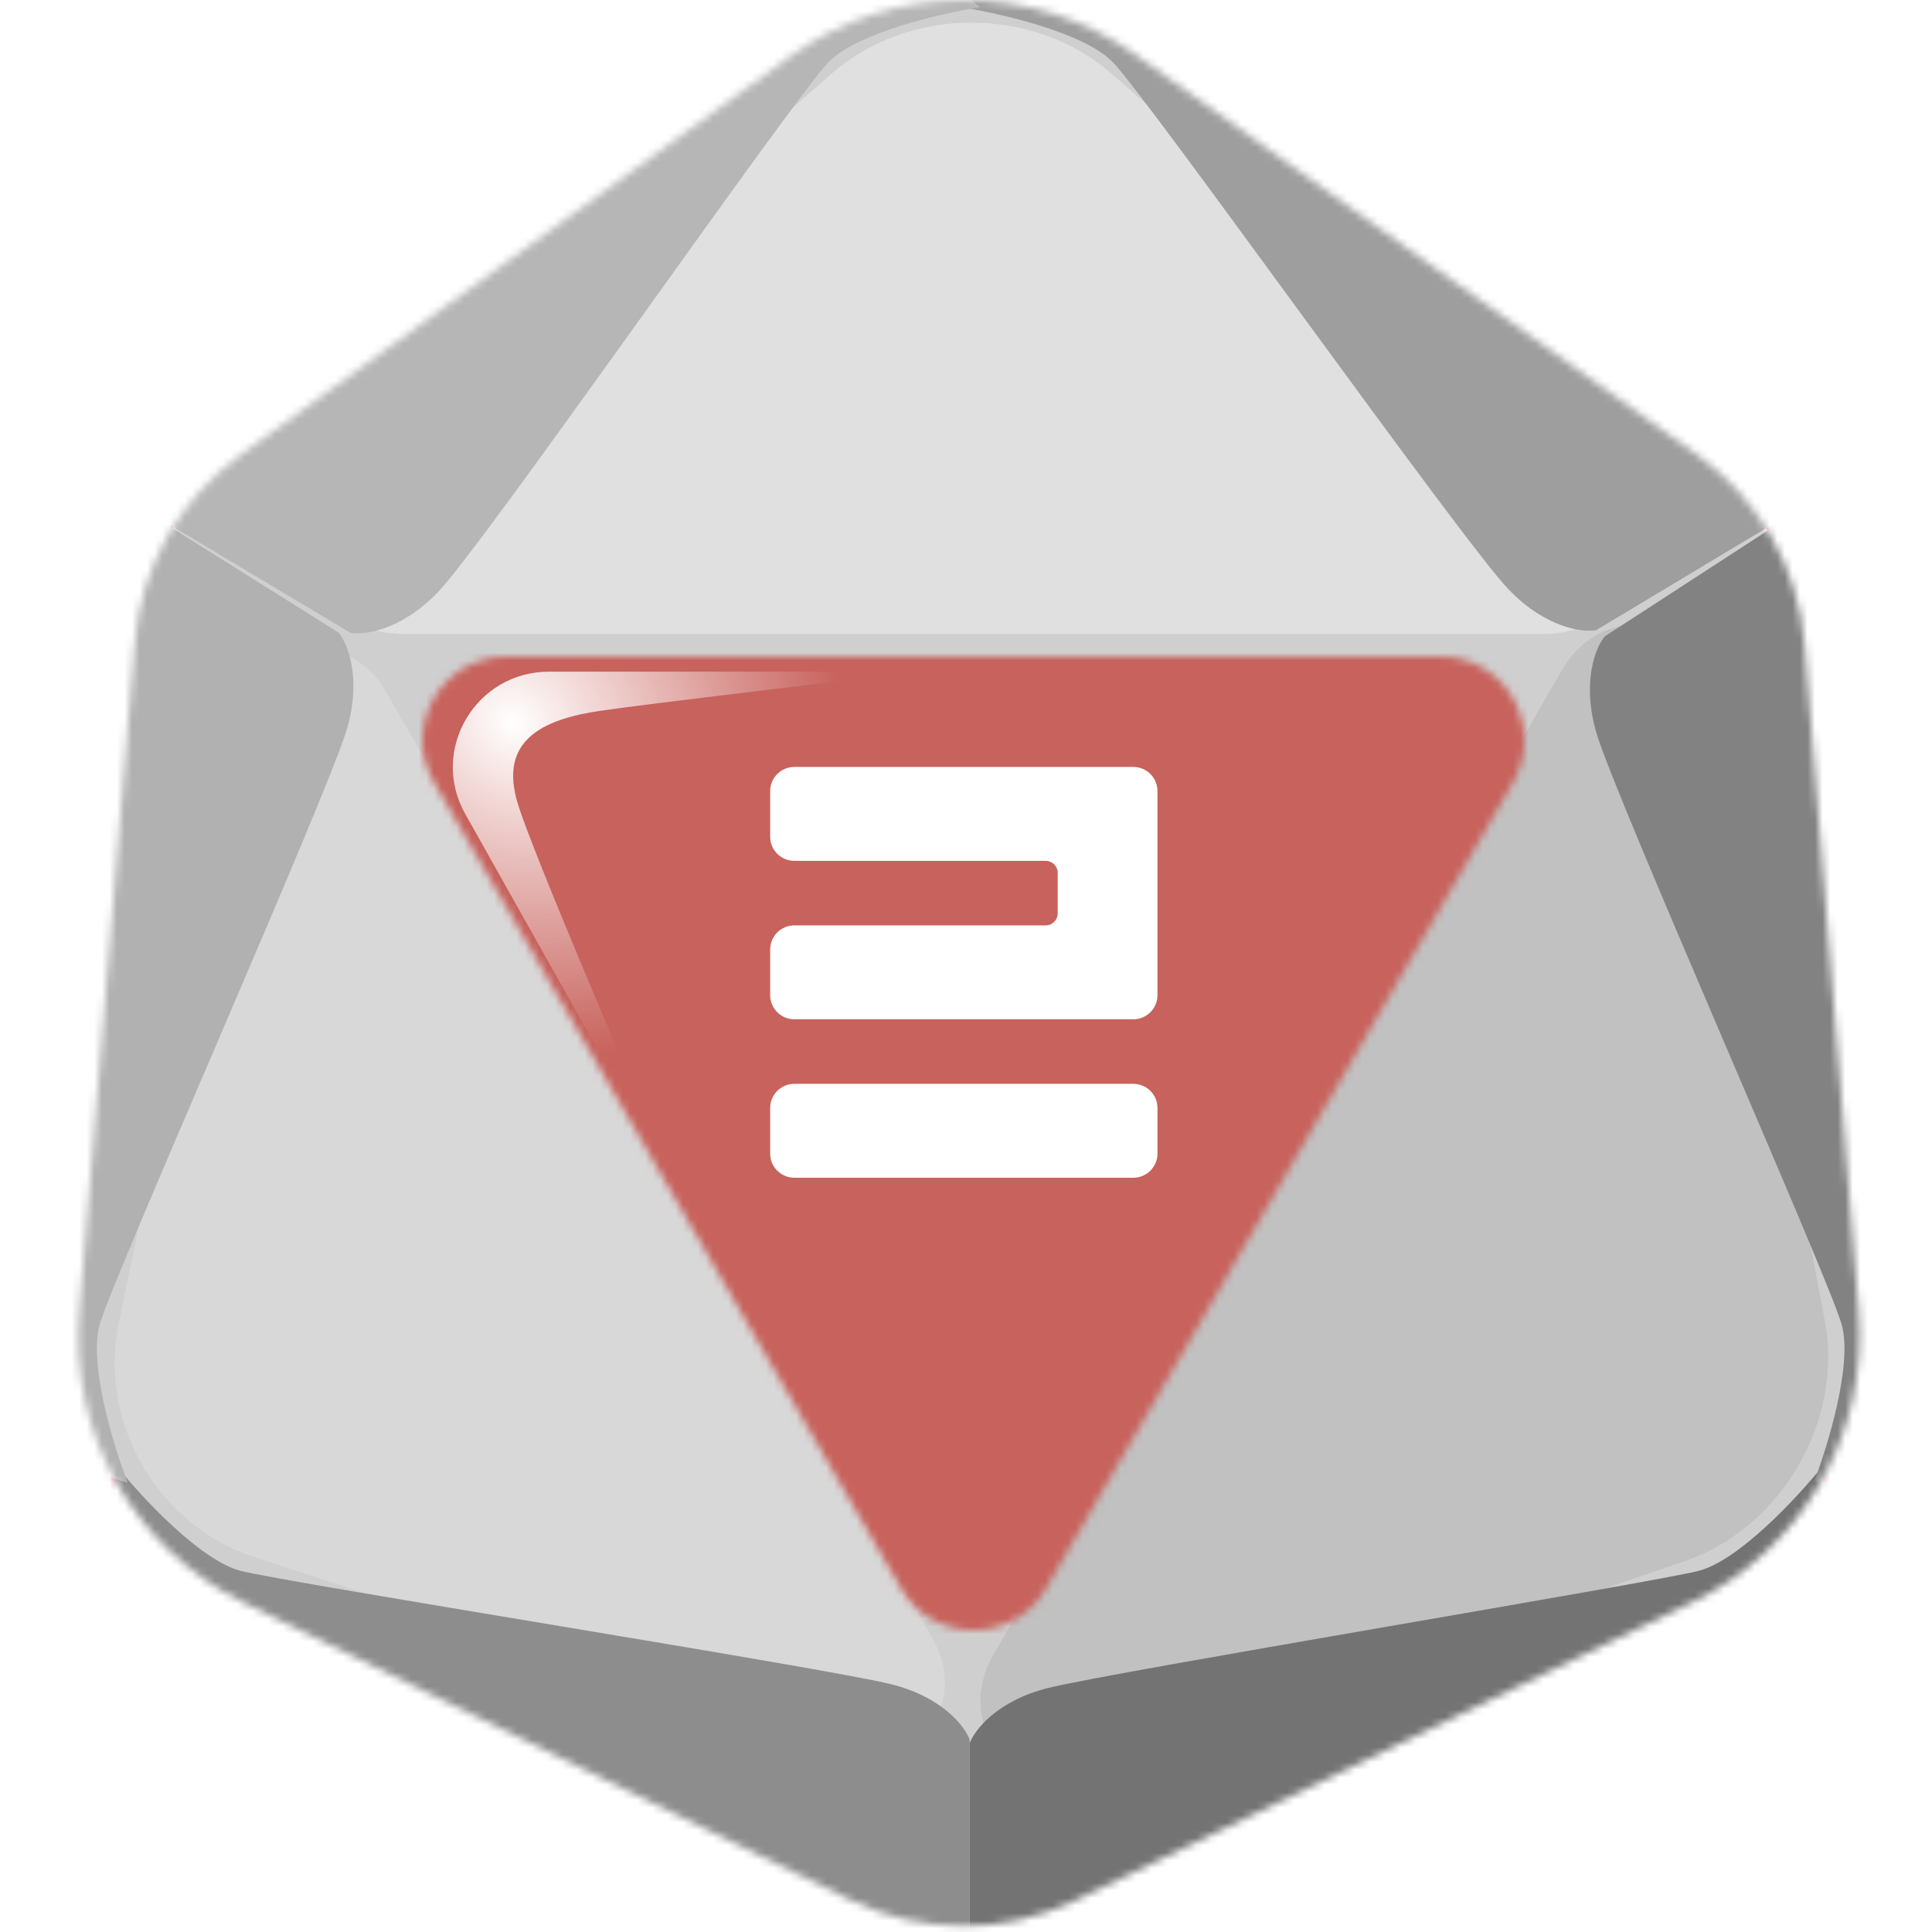 <svg width="256" height="256" viewBox="0 0 256 256" fill="none" xmlns="http://www.w3.org/2000/svg">
<desc>
  wrpg-online.com SWRPG Dice Asset
  Created by: Joshua Ziggas
  Source: https://github.com/swrpg-online/art
  License: CC BY-NC-SA 4.0
</desc><mask id="mask0_112_5820" style="mask-type:alpha" maskUnits="userSpaceOnUse" x="10" y="0" width="237" height="256">
<path d="M224.91 60.28L150.531 7.29C136.792 -2.499 118.338 -2.423 104.68 7.478L31.816 60.296C23.776 66.125 18.677 75.171 17.856 85.068L10.483 173.859C9.145 189.977 17.822 205.268 32.345 212.386L112.644 251.739C122.046 256.346 133.044 256.376 142.471 251.82L224.23 212.3C238.838 205.239 247.602 189.923 246.289 173.75L239.102 85.276C238.289 75.259 233.095 66.112 224.91 60.28Z" fill="#CFCFCF"/>
</mask>
<g mask="url(#mask0_112_5820)">
<rect width="256" height="256" fill="#C8625C"/>
<g style="mix-blend-mode:multiply" filter="url(#filter0_f_112_5820)">
<mask id="mask1_112_5820" style="mask-type:alpha" maskUnits="userSpaceOnUse" x="1" y="-10" width="255" height="275">
<path fill-rule="evenodd" clip-rule="evenodd" d="M152.285 -1.738L232.216 55.163C241.012 61.425 246.594 71.246 247.468 82.003L255.191 177.005C256.603 194.371 247.184 210.817 231.485 218.399L143.624 260.834C133.493 265.727 121.673 265.695 111.569 260.747L25.276 218.491C9.669 210.848 0.344 194.429 1.782 177.121L9.705 81.779C10.588 71.152 16.067 61.438 24.708 55.18L103.011 -1.536C117.689 -12.167 137.521 -12.248 152.285 -1.738ZM138.618 210.457C134.336 217.848 123.662 217.848 119.38 210.457L57.513 103.688C53.219 96.278 58.567 87 67.133 87H190.865C199.431 87 204.778 96.278 200.484 103.688L138.618 210.457Z" fill="black"/>
</mask>
<g mask="url(#mask1_112_5820)">
<path d="M224.91 60.28L150.531 7.29C136.792 -2.499 118.338 -2.423 104.68 7.478L31.816 60.296C23.776 66.125 18.677 75.171 17.856 85.068L10.483 173.859C9.145 189.977 17.822 205.268 32.345 212.386L112.644 251.739C122.046 256.346 133.044 256.376 142.471 251.82L224.23 212.301C238.838 205.239 247.602 189.923 246.289 173.751L239.102 85.276C238.289 75.259 233.095 66.112 224.91 60.28Z" fill="#CFCFCF"/>
<path d="M204.698 84H53.298C43.206 84 38.195 73.059 45.39 66.733L110.148 9.8C120.431 0.76 136.914 0.73 147.238 9.732L212.573 66.704C219.813 73.017 214.813 84 204.698 84Z" fill="#E0E0E0"/>
<path d="M51.066 91.529L123.601 217.163C128.436 225.538 121.572 235.045 112.768 232.167L33.534 206.263C20.952 202.15 13.03 188.487 15.707 175.519L32.647 93.45C34.524 84.356 46.22 83.136 51.066 91.529Z" fill="#D8D8D8"/>
<path d="M206.994 88.741L131.609 219.312C126.584 228.016 133.429 237.729 142.411 234.642L223.254 206.851C236.091 202.438 244.324 188.238 241.779 174.897L225.679 90.473C223.895 81.118 212.03 80.018 206.994 88.741Z" fill="#C1C1C1"/>
<path d="M128.484 230.5V263.061L104.345 256.908L21.752 217.387L12.996 206.501L15.599 194.431C18.834 198.454 26.627 206.832 31.928 208.157C38.555 209.814 109.551 221.034 118.071 223.164C124.886 224.868 127.852 228.765 128.484 230.5Z" fill="#8D8D8D"/>
<path d="M128.483 231V263.061L152.622 256.908L235.214 217.387L243.971 206.501L241.368 194.431C238.133 198.454 230.339 206.832 225.038 208.157C218.412 209.814 147.416 221.534 138.896 223.664C132.08 225.368 129.114 229.265 128.483 231Z" fill="#737373"/>
<path d="M212.647 84.314L243.297 64.418L250.038 88.399L257.107 179.687L252.058 192.713L240.304 196.494C242.171 191.681 245.529 180.743 244.026 175.489C242.148 168.922 213.915 105.443 211.5 97C209.568 90.246 211.459 85.728 212.647 84.314Z" fill="#828282"/>
<path d="M211.499 83.5L243.296 64.418L225.898 46.59L150.375 -5.177L136.57 -7.317L127.419 0.972C132.52 1.762 143.672 4.323 147.47 8.251C152.218 13.161 193.835 71.837 199.939 78.15C204.823 83.201 209.681 83.821 211.499 83.5Z" fill="#9E9E9E"/>
<path d="M44.852 83.814L13.943 64.418L7.203 88.399L0.133 179.687L5.182 192.713L16.936 196.494C15.069 191.681 11.711 180.743 13.214 175.489C15.092 168.922 43.584 104.943 45.999 96.5C47.932 89.746 46.04 85.228 44.852 83.814Z" fill="#B1B1B1"/>
<path d="M46.438 83.85L13.942 64.418L31.34 46.59L106.863 -5.177L120.669 -7.317L129.819 0.972C124.718 1.762 113.566 4.323 109.768 8.251C105.02 13.161 64.103 72.187 57.998 78.5C53.115 83.551 48.257 84.171 46.438 83.85Z" fill="#B6B6B6"/>
</g>
</g>
</g>
<g filter="url(#filter1_f_112_5820)">
<path d="M72.742 89H122C110.497 90.343 85.91 93.257 79.587 94.178C71.683 95.329 66.092 98.206 68.598 106.452C70.603 113.049 83.957 144.233 90.383 159L61.635 107.833C56.895 99.396 63.026 89 72.742 89Z" fill="url(#paint0_radial_112_5820)"/>
</g>
<path d="M150.172 101.624C151.94 101.624 153.372 103.057 153.372 104.824V131.861C153.372 133.628 151.94 135.061 150.172 135.061H105.251C103.483 135.061 102.051 133.628 102.051 131.861V125.819C102.051 124.052 103.483 122.619 105.251 122.619H138.553C139.437 122.619 140.153 121.903 140.153 121.019V115.666C140.153 114.782 139.437 114.066 138.553 114.066H105.251C103.483 114.066 102.051 112.633 102.051 110.866V104.824C102.051 103.057 103.483 101.624 105.251 101.624H150.172ZM102.051 146.814C102.051 145.047 103.483 143.614 105.251 143.614H150.172C151.94 143.614 153.372 145.047 153.372 146.814V152.856C153.372 154.623 151.94 156.056 150.172 156.056H105.251C103.483 156.056 102.051 154.623 102.051 152.856V146.814Z" fill="white"/>
<defs>
<filter id="filter0_f_112_5820" x="-8.363" y="-17.317" width="273.693" height="290.378" filterUnits="userSpaceOnUse" color-interpolation-filters="sRGB">
<feFlood flood-opacity="0" result="BackgroundImageFix"/>
<feBlend mode="normal" in="SourceGraphic" in2="BackgroundImageFix" result="shape"/>
<feGaussianBlur stdDeviation="5" result="effect1_foregroundBlur_112_5820"/>
</filter>
<filter id="filter1_f_112_5820" x="55" y="84" width="72" height="80" filterUnits="userSpaceOnUse" color-interpolation-filters="sRGB">
<feFlood flood-opacity="0" result="BackgroundImageFix"/>
<feBlend mode="normal" in="SourceGraphic" in2="BackgroundImageFix" result="shape"/>
<feGaussianBlur stdDeviation="2.5" result="effect1_foregroundBlur_112_5820"/>
</filter>
<radialGradient id="paint0_radial_112_5820" cx="0" cy="0" r="1" gradientUnits="userSpaceOnUse" gradientTransform="translate(68.02 95.712) rotate(44.025) scale(47.188 41.571)">
<stop stop-color="white"/>
<stop offset="1" stop-color="white" stop-opacity="0"/>
</radialGradient>
</defs>
</svg>
